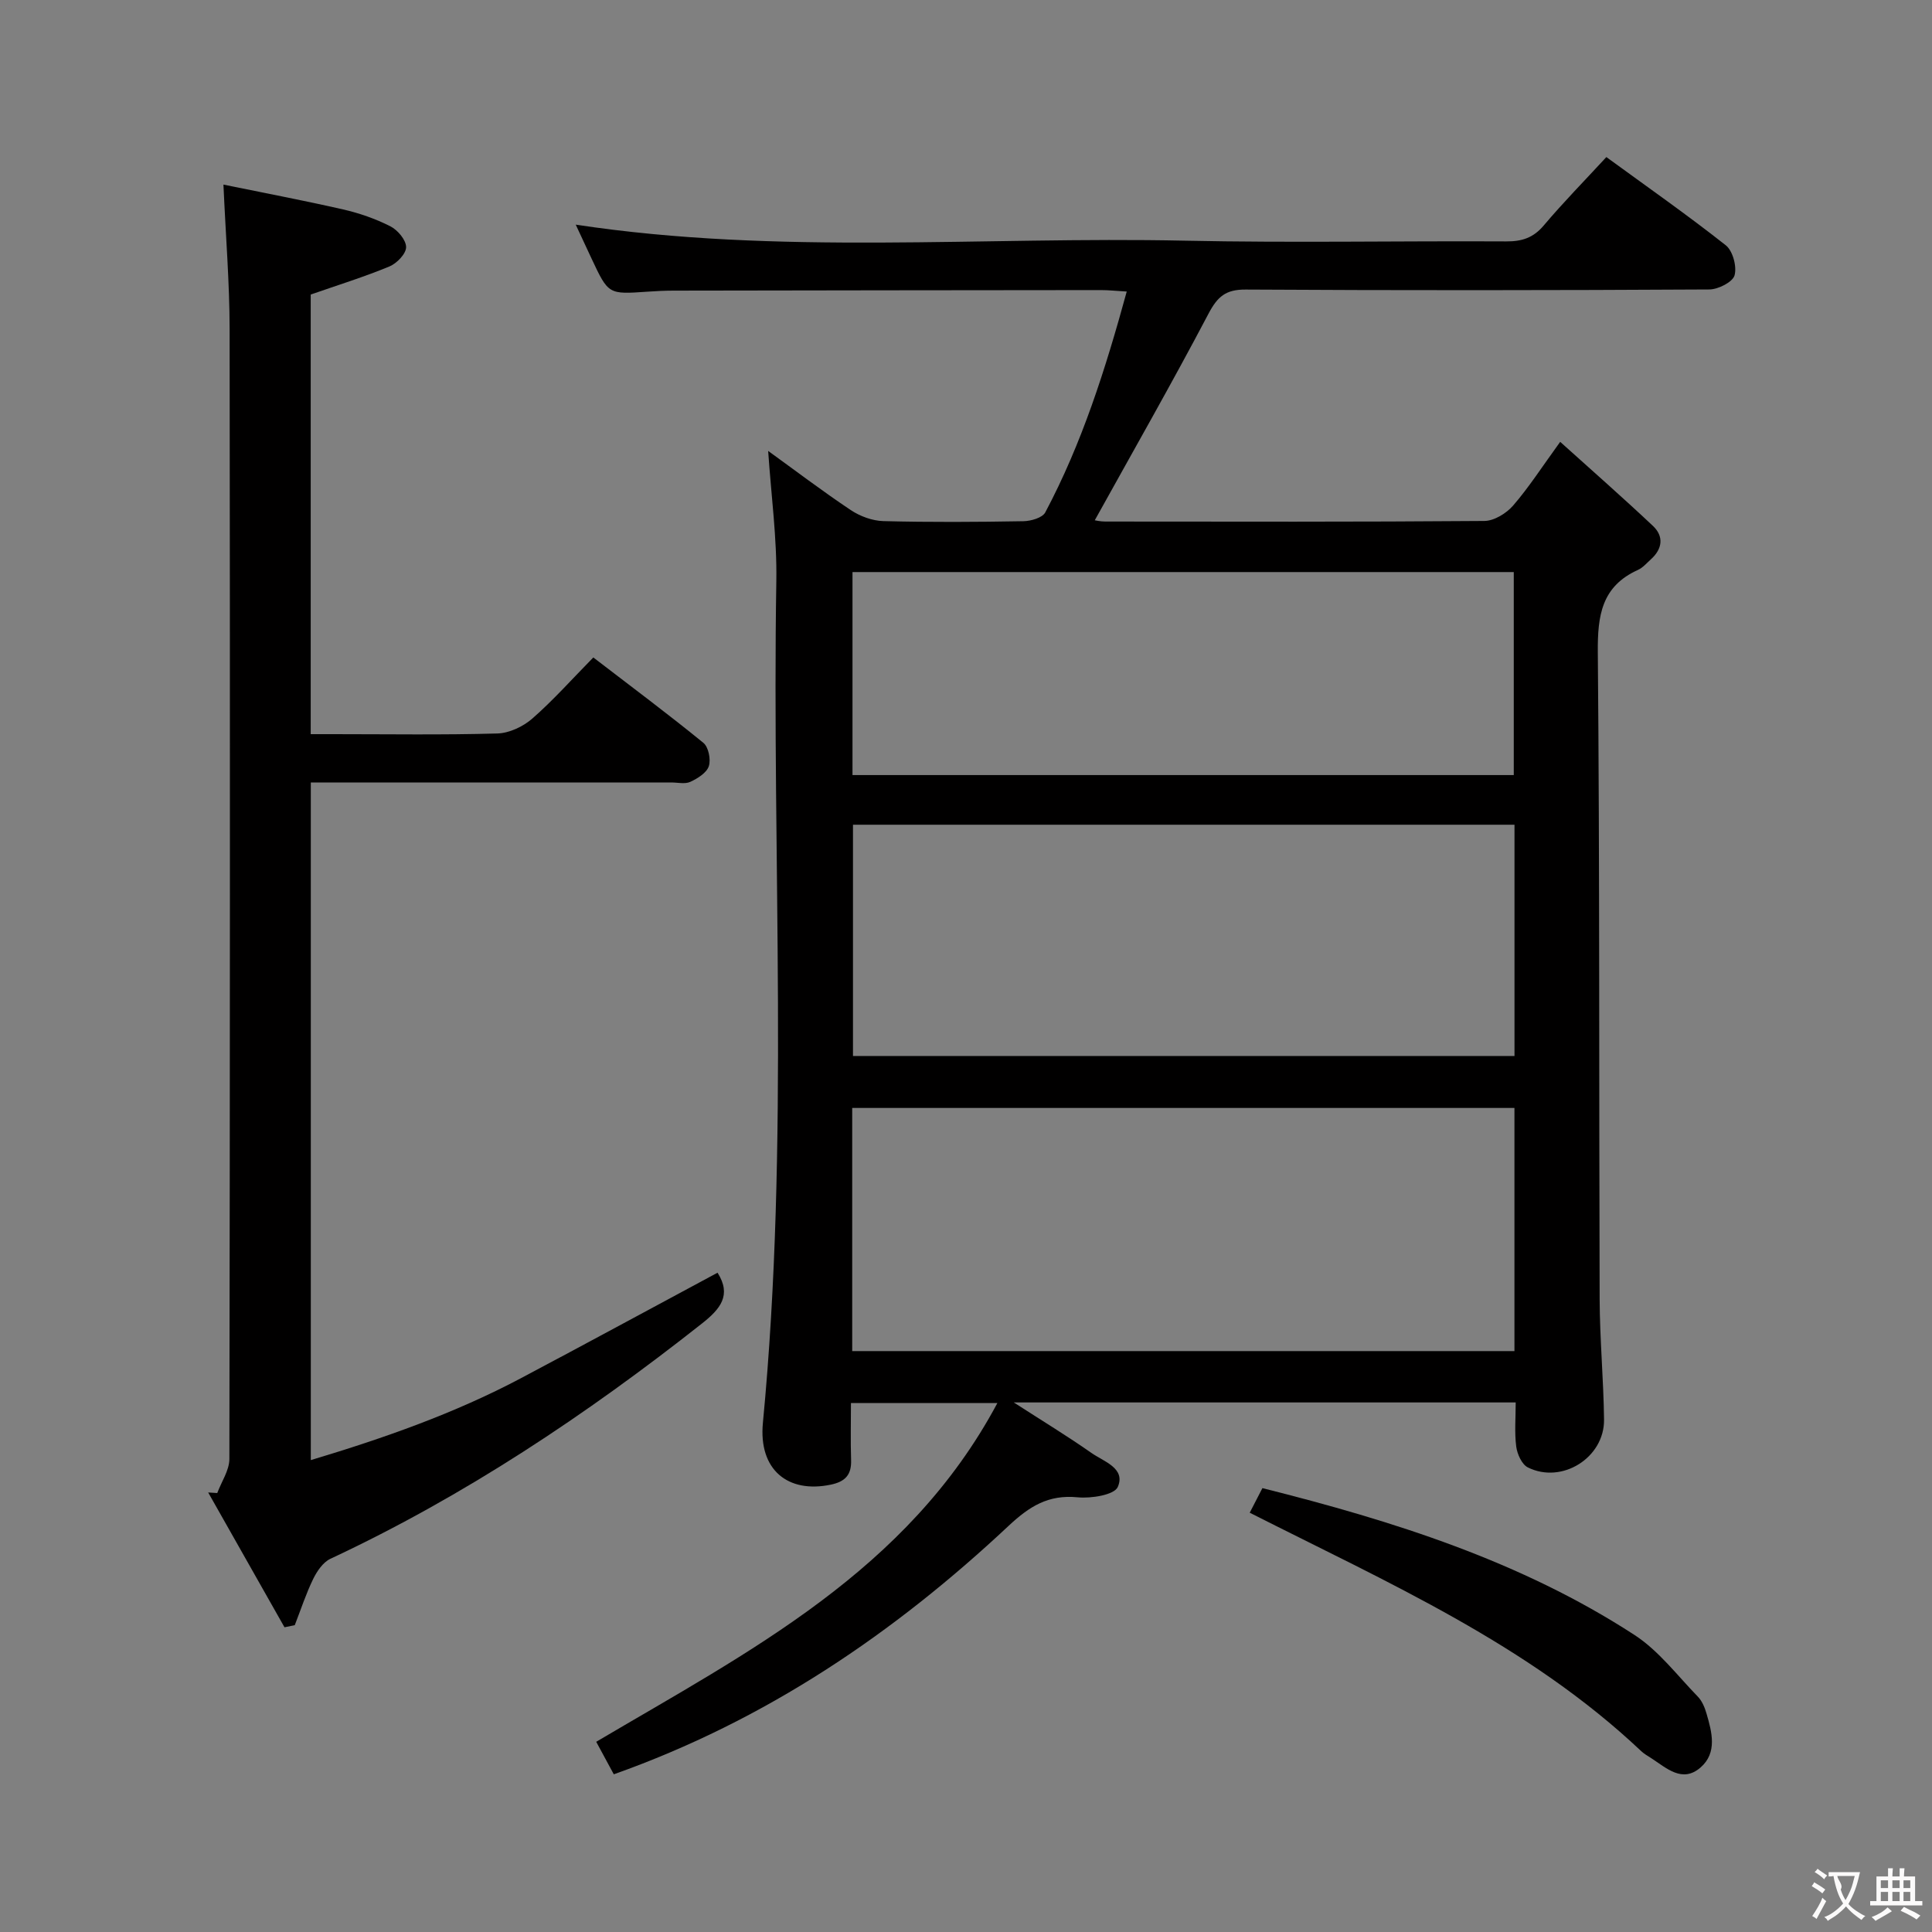 <svg enable-background="new 0 0 400 400" viewBox="0 0 400 400" xmlns="http://www.w3.org/2000/svg"><rect x="0" y="0" width="400" height="400" fill="#808080" stroke="none"/><g fill="#010000"><path d="m127.08 367.35c-1.34-2.48-2.44-4.51-3.64-6.73 31.51-18.62 64.48-35.32 83.06-70.14-10.31 0-19.97 0-30.32 0 0 3.94-.1 7.88.03 11.82.1 3.05-1.22 4.46-4.2 5.08-8.88 1.86-14.99-3.07-14.06-12.79 5.56-58.02 1.83-116.18 2.78-174.27.15-8.91-1.08-17.84-1.69-26.96 5.46 3.94 11.15 8.27 17.09 12.24 1.93 1.29 4.48 2.23 6.77 2.29 9.66.25 19.33.19 28.99.02 1.56-.03 3.92-.7 4.52-1.82 7.59-14.29 12.45-29.6 16.87-45.73-2.14-.12-3.71-.3-5.28-.3-29.5.02-59 .06-88.49.11-1.83 0-3.66.09-5.49.22-8.05.56-8.05.58-11.52-6.8-1.12-2.39-2.23-4.79-3.3-7.08 41.99 6.37 84.15 2.42 126.16 3.32 22.16.47 44.33.03 66.49.15 3.23.02 5.6-.73 7.76-3.29 4.06-4.81 8.49-9.31 12.97-14.17 8.46 6.17 16.77 11.99 24.72 18.26 1.46 1.15 2.33 4.41 1.82 6.23-.39 1.39-3.38 2.91-5.23 2.92-32 .18-64 .21-95.99.02-4.13-.03-5.83 1.46-7.69 4.99-7.57 14.38-15.63 28.5-23.55 42.78.1.01 1.14.26 2.17.26 26.17.02 52.33.09 78.49-.12 2.02-.02 4.54-1.56 5.94-3.17 3.25-3.75 5.96-7.97 9.76-13.21 6.59 5.94 13 11.56 19.2 17.4 2.3 2.17 1.98 4.76-.42 6.92-.86.78-1.67 1.74-2.69 2.2-7.51 3.4-8.36 9.42-8.3 17 .4 44.66.23 89.33.38 133.99.03 8.31.81 16.62.91 24.93.09 7.88-8.73 13.41-15.78 9.89-1.24-.62-2.2-2.76-2.4-4.31-.38-2.91-.11-5.9-.11-9.14-34.58 0-68.63 0-103.92 0 5.98 3.86 11.14 6.99 16.07 10.45 2.55 1.79 7.14 3.15 5.47 7.04-.71 1.66-5.52 2.43-8.33 2.15-6.06-.59-9.96 1.87-14.28 5.91-23.73 22.24-50.24 40.27-81.74 51.44zm186.47-87.62c0-16.93 0-33.51 0-50.34-45.82 0-91.36 0-137.11 0v50.34zm.01-108.98c-45.78 0-91.34 0-136.96 0v47.88h136.96c0-16.05 0-31.79 0-47.88zm-137.06-52.31v42.03h136.91c0-14.22 0-28.09 0-42.03-45.8 0-91.19 0-136.91 0z"/><path d="m58.9 336.91c-5.27-9.3-10.53-18.61-15.8-27.91.63.04 1.25.08 1.88.12.87-2.35 2.5-4.7 2.51-7.05.13-77.97.15-155.93.05-233.9-.01-9.59-.8-19.18-1.28-29.95 8.43 1.73 16.63 3.28 24.77 5.14 3.37.77 6.73 1.94 9.8 3.5 1.51.77 3.25 2.83 3.25 4.31 0 1.37-1.92 3.36-3.44 3.99-5.18 2.15-10.56 3.82-16.31 5.82v91.02h4.65c11.33 0 22.66.18 33.98-.14 2.47-.07 5.34-1.42 7.24-3.08 4.36-3.81 8.22-8.17 12.64-12.66 7.89 6.06 15.47 11.71 22.79 17.68 1.06.87 1.58 3.45 1.12 4.84-.45 1.37-2.32 2.53-3.82 3.23-1.1.51-2.62.13-3.95.13-22.99 0-45.98 0-68.97 0-1.8 0-3.6 0-5.66 0v140.3c15.12-4.54 29.76-9.67 43.55-16.98 13.62-7.22 27.17-14.58 40.66-21.82 2.93 4.62.64 7.47-3.23 10.52-23.96 18.91-49.2 35.74-76.92 48.71-1.52.71-2.78 2.56-3.56 4.16-1.5 3.08-2.57 6.37-3.82 9.58-.71.15-1.42.29-2.13.44z"/><path d="m258.74 313.19c.9-1.74 1.71-3.32 2.63-5.09 27.12 6.81 53.5 15.11 77.03 30.4 5.02 3.26 8.85 8.38 13.11 12.76.88.9 1.44 2.25 1.8 3.5 1.14 3.88 2.27 8.13-1.23 11.18-3.8 3.3-7.07.09-10.24-1.95-.7-.45-1.44-.87-2.04-1.43-23.37-22.08-52.39-34.85-81.06-49.37z"/></g><path d="m377.9 391.2c-.2.3-.4.5-.6.8-.7-.6-1.4-1-2.2-1.5.2-.3.4-.5.5-.8.6.4 1.4.8 2.3 1.5zm-1.8 6.1c-.2-.2-.5-.4-.9-.6.4-.6.8-1.2 1.2-1.9s.7-1.3.9-1.9c.3.3.5.5.8.7-.7 1.3-1.4 2.6-2 3.7zm2.2-9c-.3.3-.5.5-.6.8-.6-.6-1.3-1.1-2-1.5.3-.3.5-.5.6-.7.6.5 1.3.9 2 1.4zm.3.2v-.9h2 4.5c-.3 1.3-.6 2.5-1 3.6s-.9 2.1-1.4 3c.4.5 1 1 1.6 1.4s1.2.8 1.9 1.1c-.3.2-.5.4-.8.8-.4-.3-1-.7-1.6-1.2s-1.2-1.1-1.6-1.6c-.5.6-1.1 1.1-1.7 1.6s-1.4.9-2.1 1.4c-.1-.3-.3-.5-.7-.8.6-.2 1.2-.5 1.9-1s1.4-1.1 2-1.8c-.5-.8-.9-1.6-1.2-2.5s-.6-2-.8-3.2c-.4.1-.7.1-1 .1zm2.5 2.7c.3 1 .7 1.7 1 2.2.3-.5.6-1.1 1-2s.6-1.9.9-3h-3.2-.4c.1.9 1.3 1.8.7 2.8z" fill="#fbfafa"/><path d="m396.5 388.5v1.5 3.6h1.5v.9c-.4 0-1 0-1.7 0h-7.9c-.5 0-.9 0-1.2 0v-.9h1.3v-3.5c0-.7 0-1.2 0-1.6h2.4c0-.8 0-1.4 0-1.7h1c0 .3-.1.8-.1 1.7h1.5c0-.8 0-1.4 0-1.7h1c0 .3-.1.9-.1 1.7zm-8.2 9.2c-.2-.3-.5-.5-.8-.8.8-.3 1.4-.6 1.9-.9s1-.7 1.4-1.1c.3.3.6.5.9.8-1.6 1-2.8 1.6-3.4 2zm2.6-6.8v-1.6h-1.5v1.6zm0 2.7v-1.9h-1.5v1.9zm2.4-2.7v-1.6h-1.5v1.6zm0 2.7v-1.9h-1.5v1.9zm.2 2 .7-.8c.4.2.9.5 1.6.8s1.3.7 1.8 1c-.3.3-.5.5-.8.8-.4-.3-1.5-1-3.3-1.8zm2-4.7v-1.6h-1.4v1.6zm0 2.7v-1.9h-1.4v1.9z" fill="#fbfafa"/></svg>